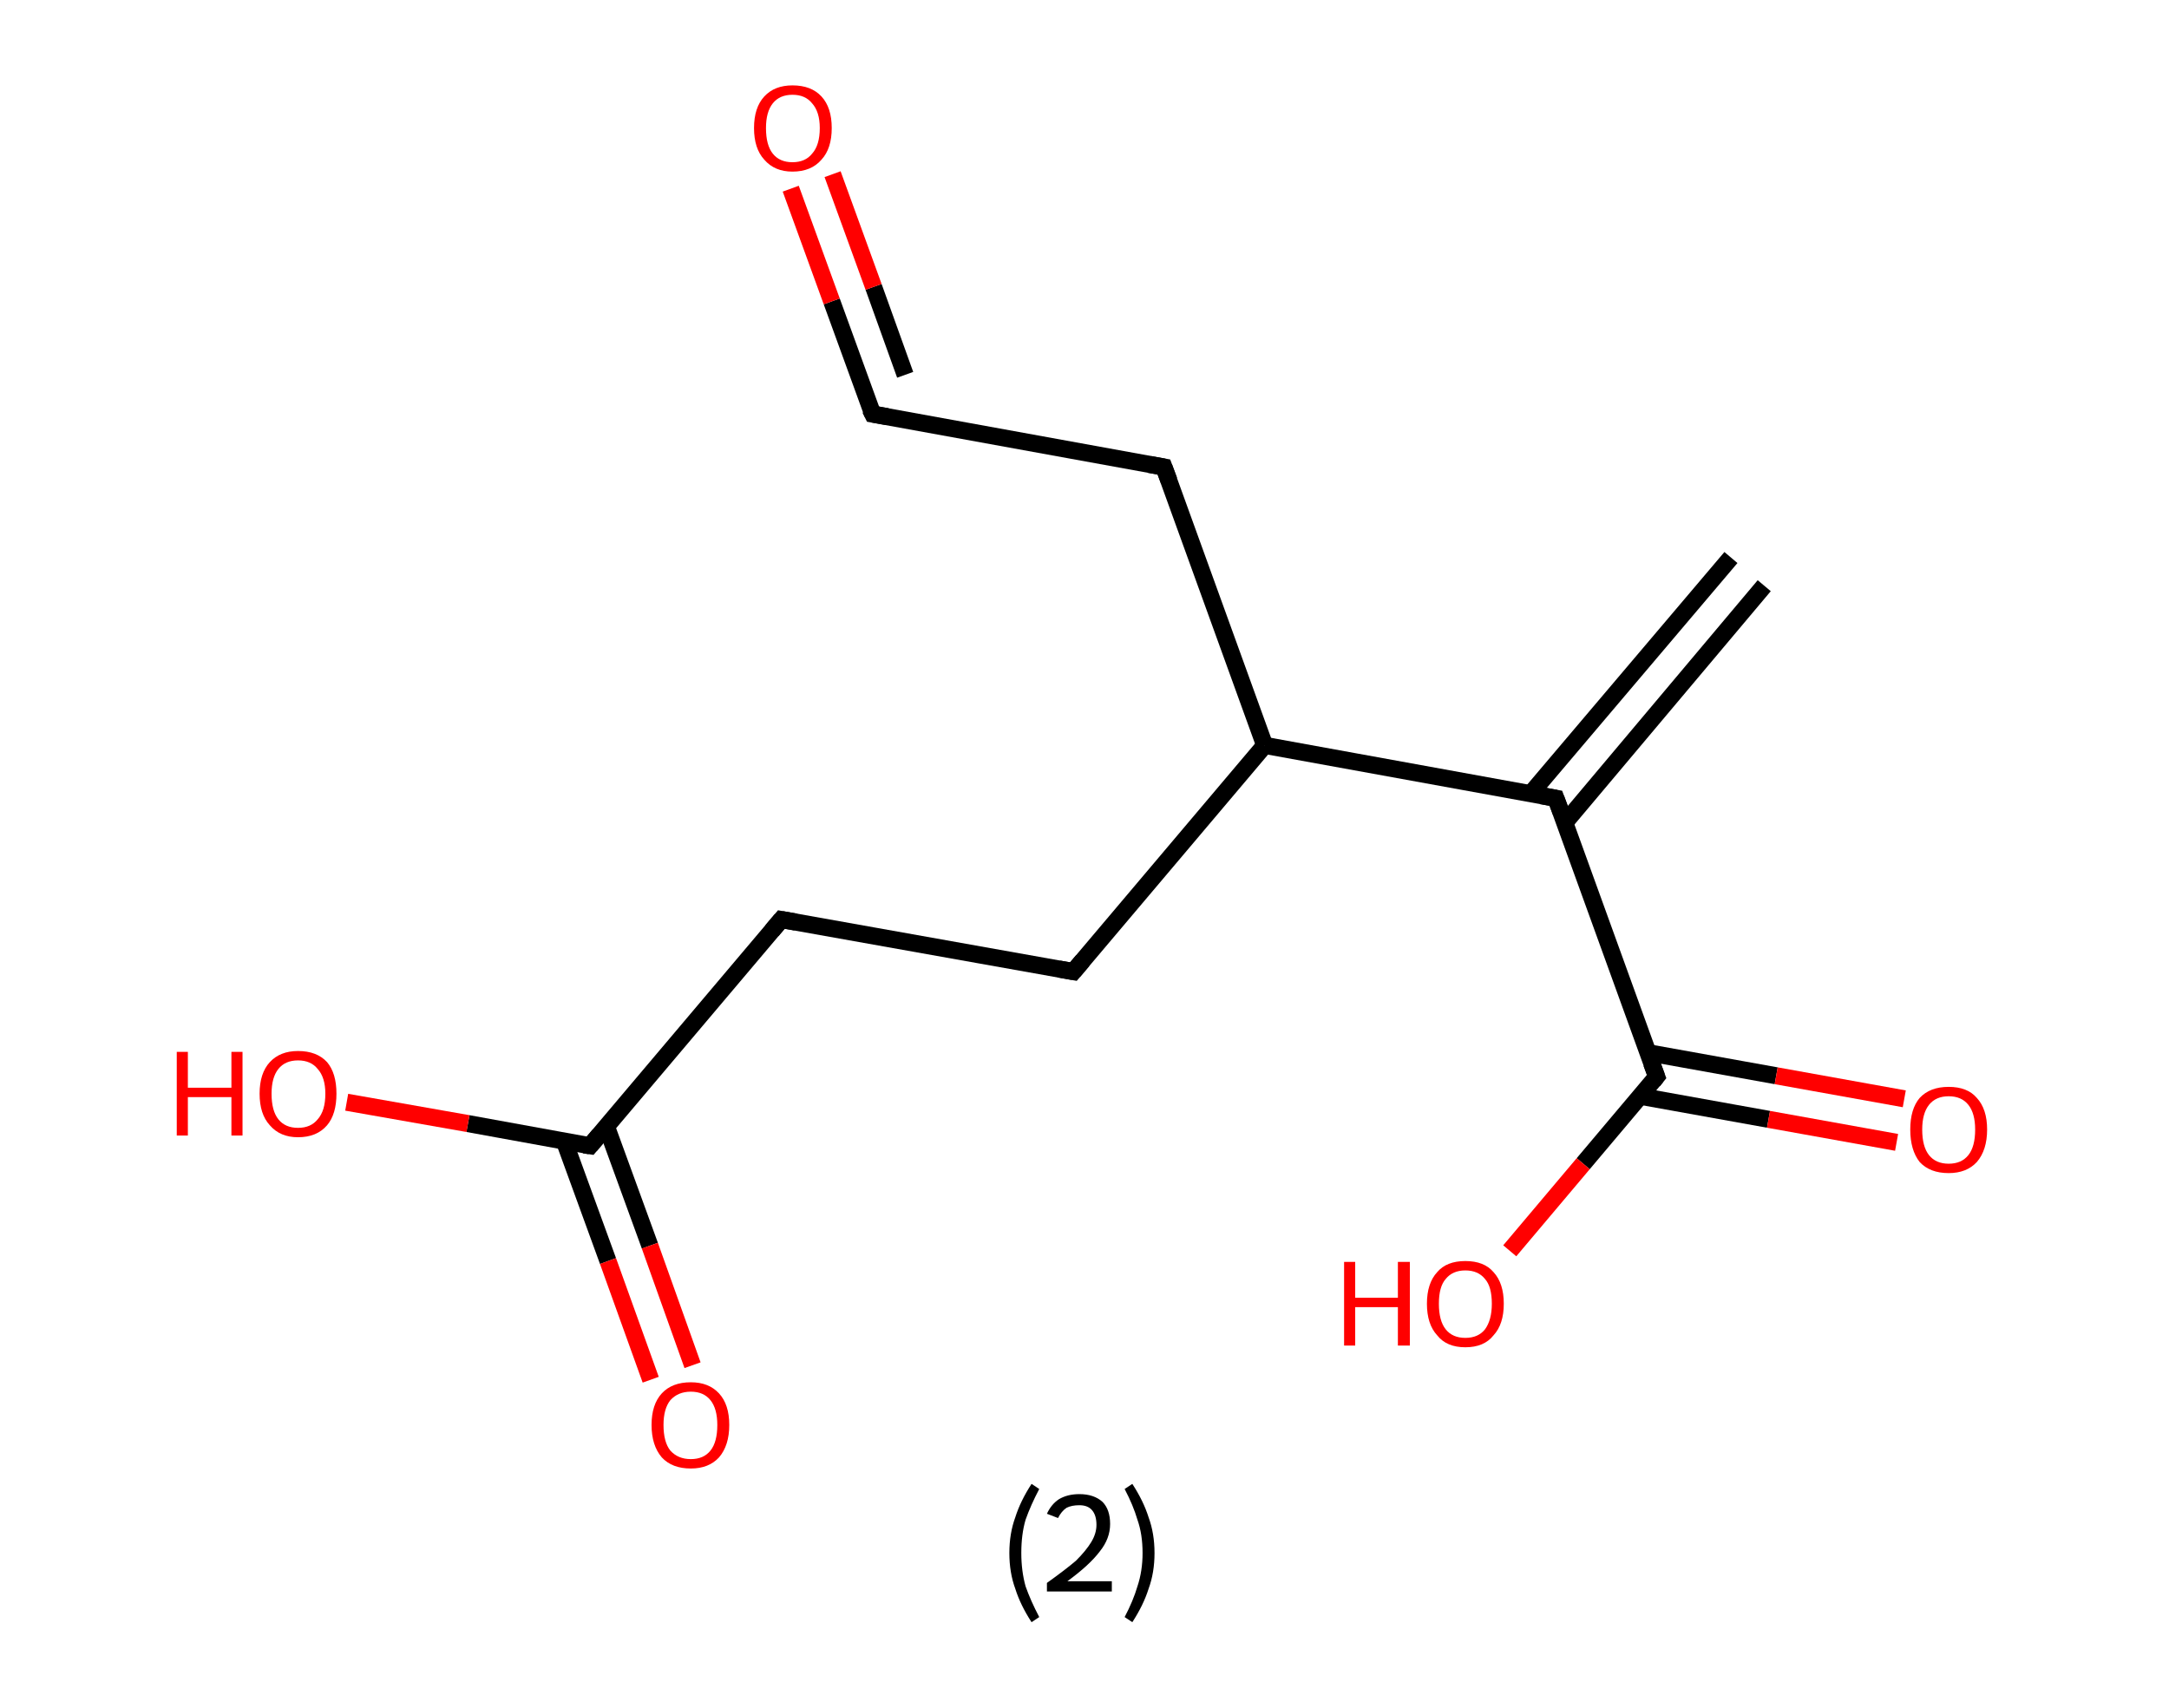 <?xml version='1.0' encoding='ASCII' standalone='yes'?>
<svg xmlns="http://www.w3.org/2000/svg" xmlns:rdkit="http://www.rdkit.org/xml" xmlns:xlink="http://www.w3.org/1999/xlink" version="1.1" baseProfile="full" xml:space="preserve" width="254px" height="200px" viewBox="0 0 254 200">
<!-- END OF HEADER -->
<rect style="opacity:1.0;fill:#FFFFFF;stroke:none" width="254.0" height="200.0" x="0.0" y="0.0"> </rect>
<path class="bond-0 atom-0 atom-1" d="M 206.6,68.6 L 183.3,96.3" style="fill:none;fill-rule:evenodd;stroke:#000000;stroke-width:2.0px;stroke-linecap:butt;stroke-linejoin:miter;stroke-opacity:1"/>
<path class="bond-0 atom-0 atom-1" d="M 202.7,65.3 L 179.3,92.9" style="fill:none;fill-rule:evenodd;stroke:#000000;stroke-width:2.0px;stroke-linecap:butt;stroke-linejoin:miter;stroke-opacity:1"/>
<path class="bond-1 atom-1 atom-2" d="M 182.2,93.5 L 194.0,126.1" style="fill:none;fill-rule:evenodd;stroke:#000000;stroke-width:2.0px;stroke-linecap:butt;stroke-linejoin:miter;stroke-opacity:1"/>
<path class="bond-2 atom-2 atom-3" d="M 192.1,128.4 L 207.1,131.1" style="fill:none;fill-rule:evenodd;stroke:#000000;stroke-width:2.0px;stroke-linecap:butt;stroke-linejoin:miter;stroke-opacity:1"/>
<path class="bond-2 atom-2 atom-3" d="M 207.1,131.1 L 222.1,133.8" style="fill:none;fill-rule:evenodd;stroke:#FF0000;stroke-width:2.0px;stroke-linecap:butt;stroke-linejoin:miter;stroke-opacity:1"/>
<path class="bond-2 atom-2 atom-3" d="M 193.0,123.3 L 208.0,126.0" style="fill:none;fill-rule:evenodd;stroke:#000000;stroke-width:2.0px;stroke-linecap:butt;stroke-linejoin:miter;stroke-opacity:1"/>
<path class="bond-2 atom-2 atom-3" d="M 208.0,126.0 L 223.0,128.7" style="fill:none;fill-rule:evenodd;stroke:#FF0000;stroke-width:2.0px;stroke-linecap:butt;stroke-linejoin:miter;stroke-opacity:1"/>
<path class="bond-3 atom-2 atom-4" d="M 194.0,126.1 L 185.4,136.3" style="fill:none;fill-rule:evenodd;stroke:#000000;stroke-width:2.0px;stroke-linecap:butt;stroke-linejoin:miter;stroke-opacity:1"/>
<path class="bond-3 atom-2 atom-4" d="M 185.4,136.3 L 176.8,146.5" style="fill:none;fill-rule:evenodd;stroke:#FF0000;stroke-width:2.0px;stroke-linecap:butt;stroke-linejoin:miter;stroke-opacity:1"/>
<path class="bond-4 atom-1 atom-5" d="M 182.2,93.5 L 148.1,87.3" style="fill:none;fill-rule:evenodd;stroke:#000000;stroke-width:2.0px;stroke-linecap:butt;stroke-linejoin:miter;stroke-opacity:1"/>
<path class="bond-5 atom-5 atom-6" d="M 148.1,87.3 L 136.3,54.7" style="fill:none;fill-rule:evenodd;stroke:#000000;stroke-width:2.0px;stroke-linecap:butt;stroke-linejoin:miter;stroke-opacity:1"/>
<path class="bond-6 atom-6 atom-7" d="M 136.3,54.7 L 102.2,48.5" style="fill:none;fill-rule:evenodd;stroke:#000000;stroke-width:2.0px;stroke-linecap:butt;stroke-linejoin:miter;stroke-opacity:1"/>
<path class="bond-7 atom-7 atom-8" d="M 102.2,48.5 L 97.4,35.3" style="fill:none;fill-rule:evenodd;stroke:#000000;stroke-width:2.0px;stroke-linecap:butt;stroke-linejoin:miter;stroke-opacity:1"/>
<path class="bond-7 atom-7 atom-8" d="M 97.4,35.3 L 92.6,22.1" style="fill:none;fill-rule:evenodd;stroke:#FF0000;stroke-width:2.0px;stroke-linecap:butt;stroke-linejoin:miter;stroke-opacity:1"/>
<path class="bond-7 atom-7 atom-8" d="M 106.0,43.9 L 102.3,33.6" style="fill:none;fill-rule:evenodd;stroke:#000000;stroke-width:2.0px;stroke-linecap:butt;stroke-linejoin:miter;stroke-opacity:1"/>
<path class="bond-7 atom-7 atom-8" d="M 102.3,33.6 L 97.5,20.4" style="fill:none;fill-rule:evenodd;stroke:#FF0000;stroke-width:2.0px;stroke-linecap:butt;stroke-linejoin:miter;stroke-opacity:1"/>
<path class="bond-8 atom-5 atom-9" d="M 148.1,87.3 L 125.7,113.8" style="fill:none;fill-rule:evenodd;stroke:#000000;stroke-width:2.0px;stroke-linecap:butt;stroke-linejoin:miter;stroke-opacity:1"/>
<path class="bond-9 atom-9 atom-10" d="M 125.7,113.8 L 91.5,107.7" style="fill:none;fill-rule:evenodd;stroke:#000000;stroke-width:2.0px;stroke-linecap:butt;stroke-linejoin:miter;stroke-opacity:1"/>
<path class="bond-10 atom-10 atom-11" d="M 91.5,107.7 L 69.1,134.2" style="fill:none;fill-rule:evenodd;stroke:#000000;stroke-width:2.0px;stroke-linecap:butt;stroke-linejoin:miter;stroke-opacity:1"/>
<path class="bond-11 atom-11 atom-12" d="M 66.1,133.7 L 71.2,147.7" style="fill:none;fill-rule:evenodd;stroke:#000000;stroke-width:2.0px;stroke-linecap:butt;stroke-linejoin:miter;stroke-opacity:1"/>
<path class="bond-11 atom-11 atom-12" d="M 71.2,147.7 L 76.2,161.6" style="fill:none;fill-rule:evenodd;stroke:#FF0000;stroke-width:2.0px;stroke-linecap:butt;stroke-linejoin:miter;stroke-opacity:1"/>
<path class="bond-11 atom-11 atom-12" d="M 71.0,131.9 L 76.1,145.9" style="fill:none;fill-rule:evenodd;stroke:#000000;stroke-width:2.0px;stroke-linecap:butt;stroke-linejoin:miter;stroke-opacity:1"/>
<path class="bond-11 atom-11 atom-12" d="M 76.1,145.9 L 81.1,159.9" style="fill:none;fill-rule:evenodd;stroke:#FF0000;stroke-width:2.0px;stroke-linecap:butt;stroke-linejoin:miter;stroke-opacity:1"/>
<path class="bond-12 atom-11 atom-13" d="M 69.1,134.2 L 54.8,131.6" style="fill:none;fill-rule:evenodd;stroke:#000000;stroke-width:2.0px;stroke-linecap:butt;stroke-linejoin:miter;stroke-opacity:1"/>
<path class="bond-12 atom-11 atom-13" d="M 54.8,131.6 L 40.6,129.1" style="fill:none;fill-rule:evenodd;stroke:#FF0000;stroke-width:2.0px;stroke-linecap:butt;stroke-linejoin:miter;stroke-opacity:1"/>
<path d="M 182.8,95.1 L 182.2,93.5 L 180.5,93.2" style="fill:none;stroke:#000000;stroke-width:2.0px;stroke-linecap:butt;stroke-linejoin:miter;stroke-opacity:1;"/>
<path d="M 193.4,124.5 L 194.0,126.1 L 193.6,126.6" style="fill:none;stroke:#000000;stroke-width:2.0px;stroke-linecap:butt;stroke-linejoin:miter;stroke-opacity:1;"/>
<path d="M 136.9,56.3 L 136.3,54.7 L 134.6,54.4" style="fill:none;stroke:#000000;stroke-width:2.0px;stroke-linecap:butt;stroke-linejoin:miter;stroke-opacity:1;"/>
<path d="M 103.9,48.8 L 102.2,48.5 L 101.9,47.9" style="fill:none;stroke:#000000;stroke-width:2.0px;stroke-linecap:butt;stroke-linejoin:miter;stroke-opacity:1;"/>
<path d="M 126.8,112.5 L 125.7,113.8 L 124.0,113.5" style="fill:none;stroke:#000000;stroke-width:2.0px;stroke-linecap:butt;stroke-linejoin:miter;stroke-opacity:1;"/>
<path d="M 93.2,108.0 L 91.5,107.7 L 90.4,109.0" style="fill:none;stroke:#000000;stroke-width:2.0px;stroke-linecap:butt;stroke-linejoin:miter;stroke-opacity:1;"/>
<path d="M 70.2,132.9 L 69.1,134.2 L 68.4,134.1" style="fill:none;stroke:#000000;stroke-width:2.0px;stroke-linecap:butt;stroke-linejoin:miter;stroke-opacity:1;"/>
<path class="atom-3" d="M 223.7 132.3 Q 223.7 129.9, 224.8 128.6 Q 226.0 127.3, 228.2 127.3 Q 230.4 127.3, 231.5 128.6 Q 232.7 129.9, 232.7 132.3 Q 232.7 134.7, 231.5 136.1 Q 230.3 137.4, 228.2 137.4 Q 226.0 137.4, 224.8 136.1 Q 223.7 134.7, 223.7 132.3 M 228.2 136.3 Q 229.7 136.3, 230.5 135.3 Q 231.3 134.3, 231.3 132.3 Q 231.3 130.4, 230.5 129.4 Q 229.7 128.4, 228.2 128.4 Q 226.7 128.4, 225.9 129.4 Q 225.1 130.4, 225.1 132.3 Q 225.1 134.3, 225.9 135.3 Q 226.7 136.3, 228.2 136.3 " fill="#FF0000"/>
<path class="atom-4" d="M 157.4 147.8 L 158.7 147.8 L 158.7 152.0 L 163.7 152.0 L 163.7 147.8 L 165.1 147.8 L 165.1 157.6 L 163.7 157.6 L 163.7 153.1 L 158.7 153.1 L 158.7 157.6 L 157.4 157.6 L 157.4 147.8 " fill="#FF0000"/>
<path class="atom-4" d="M 167.1 152.7 Q 167.1 150.3, 168.3 149.0 Q 169.4 147.7, 171.6 147.7 Q 173.8 147.7, 174.9 149.0 Q 176.1 150.3, 176.1 152.7 Q 176.1 155.1, 174.9 156.4 Q 173.8 157.8, 171.6 157.8 Q 169.4 157.8, 168.3 156.4 Q 167.1 155.1, 167.1 152.7 M 171.6 156.7 Q 173.1 156.7, 173.9 155.7 Q 174.7 154.6, 174.7 152.7 Q 174.7 150.7, 173.9 149.8 Q 173.1 148.8, 171.6 148.8 Q 170.1 148.8, 169.3 149.8 Q 168.5 150.7, 168.5 152.7 Q 168.5 154.7, 169.3 155.7 Q 170.1 156.7, 171.6 156.7 " fill="#FF0000"/>
<path class="atom-8" d="M 88.3 15.0 Q 88.3 12.6, 89.5 11.3 Q 90.7 10.0, 92.8 10.0 Q 95.0 10.0, 96.2 11.3 Q 97.4 12.6, 97.4 15.0 Q 97.4 17.4, 96.2 18.7 Q 95.0 20.1, 92.8 20.1 Q 90.7 20.1, 89.5 18.7 Q 88.3 17.4, 88.3 15.0 M 92.8 19.0 Q 94.3 19.0, 95.1 18.0 Q 96.0 17.0, 96.0 15.0 Q 96.0 13.1, 95.1 12.1 Q 94.3 11.1, 92.8 11.1 Q 91.3 11.1, 90.5 12.1 Q 89.7 13.1, 89.7 15.0 Q 89.7 17.0, 90.5 18.0 Q 91.3 19.0, 92.8 19.0 " fill="#FF0000"/>
<path class="atom-12" d="M 76.3 166.9 Q 76.3 164.5, 77.5 163.2 Q 78.7 161.9, 80.9 161.9 Q 83.0 161.9, 84.2 163.2 Q 85.4 164.5, 85.4 166.9 Q 85.4 169.3, 84.2 170.7 Q 83.0 172.0, 80.9 172.0 Q 78.7 172.0, 77.5 170.7 Q 76.3 169.3, 76.3 166.9 M 80.9 170.9 Q 82.4 170.9, 83.2 169.9 Q 84.0 168.9, 84.0 166.9 Q 84.0 165.0, 83.2 164.0 Q 82.4 163.0, 80.9 163.0 Q 79.4 163.0, 78.5 164.0 Q 77.7 165.0, 77.7 166.9 Q 77.7 168.9, 78.5 169.9 Q 79.4 170.9, 80.9 170.9 " fill="#FF0000"/>
<path class="atom-13" d="M 20.7 123.2 L 22.0 123.2 L 22.0 127.4 L 27.1 127.4 L 27.1 123.2 L 28.4 123.2 L 28.4 133.0 L 27.1 133.0 L 27.1 128.5 L 22.0 128.5 L 22.0 133.0 L 20.7 133.0 L 20.7 123.2 " fill="#FF0000"/>
<path class="atom-13" d="M 30.4 128.1 Q 30.4 125.7, 31.6 124.4 Q 32.8 123.1, 34.9 123.1 Q 37.1 123.1, 38.3 124.4 Q 39.4 125.7, 39.4 128.1 Q 39.4 130.5, 38.3 131.8 Q 37.1 133.2, 34.9 133.2 Q 32.8 133.2, 31.6 131.8 Q 30.4 130.5, 30.4 128.1 M 34.9 132.1 Q 36.4 132.1, 37.2 131.1 Q 38.1 130.1, 38.1 128.1 Q 38.1 126.2, 37.2 125.2 Q 36.4 124.2, 34.9 124.2 Q 33.4 124.2, 32.6 125.2 Q 31.8 126.2, 31.8 128.1 Q 31.8 130.1, 32.6 131.1 Q 33.4 132.1, 34.9 132.1 " fill="#FF0000"/>
<path class="legend" d="M 118.2 181.9 Q 118.2 179.6, 118.9 177.7 Q 119.5 175.8, 120.8 173.8 L 121.7 174.4 Q 120.7 176.3, 120.1 178.0 Q 119.6 179.7, 119.6 181.9 Q 119.6 184.0, 120.1 185.8 Q 120.7 187.5, 121.7 189.4 L 120.8 190.0 Q 119.5 188.0, 118.9 186.1 Q 118.2 184.2, 118.2 181.9 " fill="#000000"/>
<path class="legend" d="M 122.6 177.3 Q 123.1 176.2, 124.0 175.6 Q 125.0 175.0, 126.4 175.0 Q 128.1 175.0, 129.1 175.9 Q 130.0 176.8, 130.0 178.5 Q 130.0 180.2, 128.8 181.7 Q 127.6 183.3, 125.0 185.2 L 130.2 185.2 L 130.2 186.4 L 122.6 186.4 L 122.6 185.4 Q 124.7 183.9, 126.0 182.8 Q 127.2 181.6, 127.8 180.6 Q 128.4 179.6, 128.4 178.6 Q 128.4 177.5, 127.9 176.9 Q 127.4 176.3, 126.4 176.3 Q 125.5 176.3, 124.9 176.6 Q 124.3 177.0, 123.9 177.8 L 122.6 177.3 " fill="#000000"/>
<path class="legend" d="M 135.2 181.9 Q 135.2 184.2, 134.5 186.1 Q 133.9 188.0, 132.6 190.0 L 131.7 189.4 Q 132.7 187.5, 133.2 185.8 Q 133.8 184.0, 133.8 181.9 Q 133.8 179.7, 133.2 178.0 Q 132.7 176.3, 131.7 174.4 L 132.6 173.8 Q 133.9 175.8, 134.5 177.7 Q 135.2 179.6, 135.2 181.9 " fill="#000000"/>
</svg>
